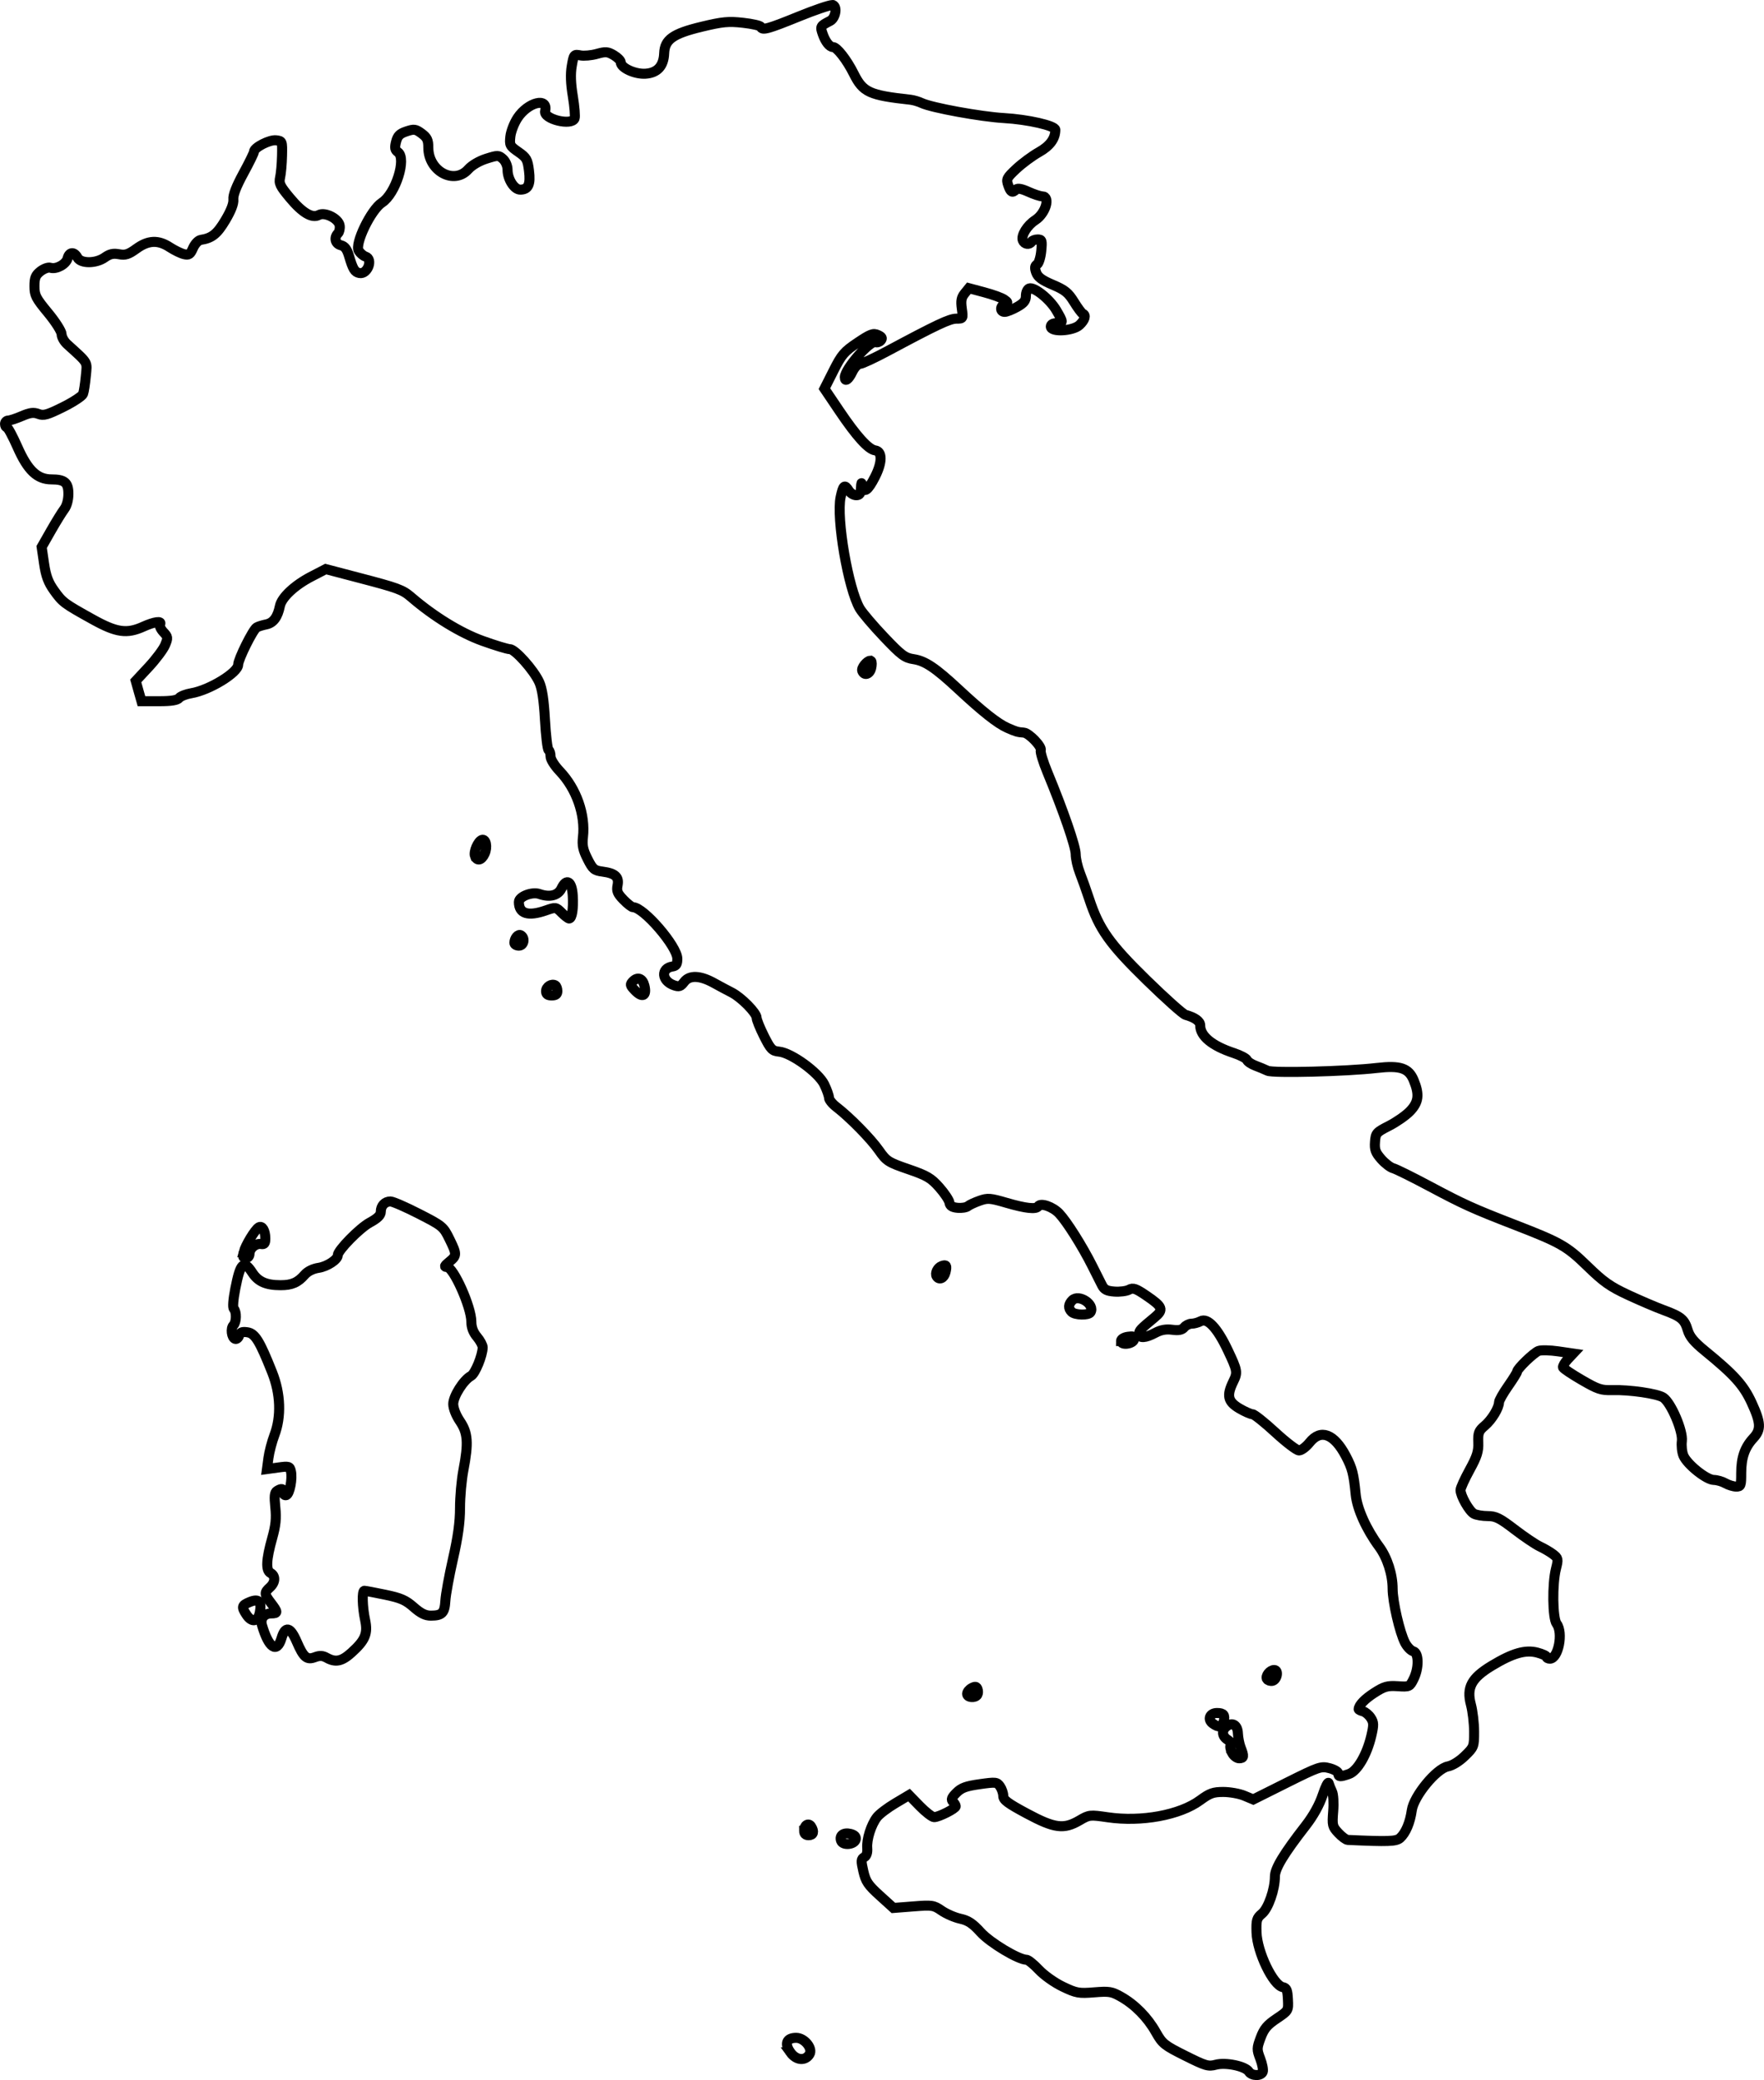 <?xml version="1.0" encoding="UTF-8" standalone="no"?>
<!-- Created with Inkscape (http://www.inkscape.org/) -->
<svg xmlns:dc="http://purl.org/dc/elements/1.1/" xmlns:cc="http://creativecommons.org/ns#" xmlns:rdf="http://www.w3.org/1999/02/22-rdf-syntax-ns#" xmlns:svg="http://www.w3.org/2000/svg" xmlns="http://www.w3.org/2000/svg" xmlns:sodipodi="http://sodipodi.sourceforge.net/DTD/sodipodi-0.dtd" xmlns:inkscape="http://www.inkscape.org/namespaces/inkscape" width="738.99" height="871.449" id="svg4535" version="1.1" inkscape:version="0.47pre1" sodipodi:docname="Nuovo documento 13" inkscape:output_extension="org.inkscape.output.svg.inkscape">
  <defs id="defs4537">
    <inkscape:perspective sodipodi:type="inkscape:persp3d" inkscape:vp_x="0 : 526.18109 : 1" inkscape:vp_y="0 : 1000 : 0" inkscape:vp_z="744.09448 : 526.18109 : 1" inkscape:persp3d-origin="372.04724 : 350.78739 : 1" id="perspective4543"/>
    <inkscape:perspective id="perspective4506" inkscape:persp3d-origin="0.5 : 0.33333333 : 1" inkscape:vp_z="1 : 0.5 : 1" inkscape:vp_y="0 : 1000 : 0" inkscape:vp_x="0 : 0.5 : 1" sodipodi:type="inkscape:persp3d"/>
  </defs>
  <sodipodi:namedview id="base" pagecolor="#ffffff" bordercolor="#666666" borderopacity="1.0" inkscape:pageopacity="0.0" inkscape:pageshadow="2" inkscape:zoom="1" inkscape:cx="369.49492" inkscape:cy="475.72472" inkscape:document-units="px" inkscape:current-layer="layer1" showgrid="false" inkscape:window-width="1280" inkscape:window-height="744" inkscape:window-x="-4" inkscape:window-y="-4" inkscape:window-maximized="1"/>
  <g inkscape:label="Livello 1" inkscape:groupmode="layer" id="layer1" transform="translate(-5.505,-96.637)">
    <g transform="translate(5.605,-13.313)" id="g4472" style="fill:none;stroke:#000000;stroke-width:4.2;stroke-miterlimit:4;stroke-opacity:1;stroke-dasharray:none;display:inline">
      <path style="fill:none;stroke:#000000;stroke-width:4.2;stroke-miterlimit:4;stroke-opacity:1;stroke-dasharray:none;display:inline" d="m 348.638,112.058 c -1.328,0.015 -7.359,2.062 -14.017,4.771 -13.077,5.321 -15.463,5.962 -16.032,4.356 -0.174,-0.49 -3.527,-1.257 -7.438,-1.689 -6.128,-0.677 -8.521,-0.451 -17.307,1.66 -12.006,2.884 -15.49,5.351 -15.706,11.113 -0.202,5.36 -2.84,8.254 -7.853,8.564 -4.448,0.275 -10.342,-2.469 -10.342,-4.801 0,-0.678 -1.296,-2.013 -2.904,-2.963 -2.568,-1.517 -3.444,-1.561 -7.112,-0.533 -2.298,0.643 -5.404,0.923 -6.905,0.622 -2.652,-0.53 -2.757,-0.404 -3.586,4.386 -0.592,3.423 -0.454,7.325 0.445,12.773 0.712,4.315 1.036,8.476 0.741,9.246 -1.237,3.225 -13.159,0.279 -12.358,-3.052 1.421,-5.907 -7.144,-3.809 -11.528,2.815 -1.423,2.15 -2.782,5.63 -3.023,7.764 -0.411,3.649 -0.217,4.049 3.349,6.52 3.424,2.373 3.858,3.151 4.445,7.853 0.723,5.785 -0.277,7.942 -3.675,7.942 -2.506,0 -5.305,-4.378 -5.305,-8.298 0,-1.595 -0.8,-3.541 -1.897,-4.534 -1.827,-1.653 -2.168,-1.66 -6.964,-0.148 -3.007,0.948 -6.072,2.746 -7.587,4.445 -5.934,6.659 -16.728,0.813 -16.744,-9.068 -0.005,-3.161 -0.491,-4.231 -2.786,-5.927 -2.524,-1.866 -3.136,-1.952 -6.342,-0.889 -2.835,0.94 -3.732,1.819 -4.386,4.356 -0.654,2.538 -0.489,3.414 0.8,4.356 3.678,2.69 -0.984,17.415 -6.697,21.13 -4.612,2.998 -11.531,17.328 -9.75,20.181 0.661,1.058 1.931,2.14 2.845,2.43 3.286,1.043 0.875,7.577 -2.549,6.905 -1.977,-0.388 -2.714,-1.576 -4.356,-7.142 -0.845,-2.864 -1.786,-4.097 -3.408,-4.504 -2.367,-0.594 -3.001,-3.193 -1.215,-4.979 0.566,-0.566 0.886,-2.029 0.711,-3.26 -0.41,-2.892 -6.142,-5.815 -8.713,-4.445 -2.845,1.516 -6.852,-0.843 -12.091,-7.112 -4.21,-5.038 -4.726,-6.109 -4.149,-8.653 0.362,-1.596 0.726,-5.678 0.8,-9.068 0.132,-6.069 0.098,-6.163 -2.489,-6.46 -2.731,-0.314 -9.246,3.025 -9.246,4.742 0,0.529 -2.016,4.647 -4.475,9.157 -2.96,5.43 -4.363,9.085 -4.179,10.846 0.184,1.755 -0.952,4.726 -3.349,8.742 -3.459,5.797 -5.616,7.522 -10.283,8.238 -1.079,0.166 -2.475,1.653 -3.26,3.438 -1.179,2.679 -1.731,3.049 -3.793,2.549 -1.327,-0.322 -4.012,-1.632 -5.957,-2.904 -4.855,-3.176 -9.004,-2.988 -13.988,0.622 -3.335,2.416 -4.594,2.812 -7.261,2.312 -2.433,-0.456 -3.903,-0.129 -5.957,1.334 -3.695,2.631 -10.072,2.669 -11.469,0.059 -1.367,-2.555 -3.439,-2.413 -4.119,0.296 -0.626,2.494 -4.728,4.756 -7.201,3.971 -0.907,-0.288 -2.783,0.384 -4.178,1.482 -2.062,1.622 -2.519,2.752 -2.519,6.253 0,3.832 0.593,4.981 5.69,11.143 3.16,3.82 5.69,7.817 5.69,8.979 0,1.152 1.047,3.029 2.312,4.178 9.119,8.295 8.413,7.109 7.824,13.425 -0.296,3.168 -0.807,6.499 -1.156,7.409 -0.349,0.909 -4.122,3.399 -8.387,5.512 -6.623,3.282 -8.124,3.707 -10.313,2.875 -2.014,-0.766 -3.507,-0.58 -6.934,0.889 -2.397,1.028 -4.951,1.867 -5.69,1.867 -0.739,0 -1.363,0.64 -1.363,1.422 0,0.782 0.344,1.422 0.77,1.422 0.427,0 2.465,3.769 4.505,8.387 4.267,9.662 8.236,13.425 14.165,13.425 5.565,0 7.112,1.342 7.112,6.075 0,2.507 -0.667,4.991 -1.719,6.371 -0.948,1.244 -3.464,5.318 -5.601,9.068 l -3.882,6.816 1.008,6.935 c 0.791,5.331 1.778,7.94 4.208,11.32 3.557,4.949 4.069,5.349 16.21,12.091 9.957,5.528 14.27,6.146 21.218,2.993 4.551,-2.065 7.926,-2.522 6.935,-0.919 -0.346,0.56 0.292,1.997 1.422,3.201 1.913,2.036 1.97,2.44 0.711,5.453 -0.744,1.781 -3.811,5.882 -6.816,9.127 l -5.482,5.897 1.185,4.238 1.215,4.267 7.349,0 c 5.194,0 7.655,-0.41 8.446,-1.363 0.615,-0.742 2.91,-1.621 5.097,-1.986 7.555,-1.26 19.618,-8.632 19.618,-11.972 0,-2.201 6.165,-14.618 7.735,-15.588 0.62,-0.383 2.429,-0.947 4.03,-1.274 2.974,-0.608 4.782,-3.049 5.72,-7.705 0.723,-3.594 6.146,-8.693 13.098,-12.298 l 6.105,-3.171 13.662,3.586 c 16.629,4.344 18.491,5.016 22.167,8.179 9.449,8.132 20.635,14.997 29.872,18.314 5.322,1.912 10.446,3.467 11.409,3.467 2.195,0 9.976,8.695 12.298,13.751 1.232,2.681 1.945,7.328 2.43,15.884 0.378,6.658 1.053,12.341 1.511,12.624 0.458,0.283 0.83,1.509 0.83,2.697 0,1.225 1.668,3.869 3.823,6.134 7.013,7.372 10.829,18.232 9.75,27.679 -0.391,3.425 0.01,5.346 1.926,9.128 2.204,4.349 2.784,4.831 6.312,5.305 5.294,0.71 6.962,2.235 6.253,5.779 -0.466,2.331 -0.038,3.409 2.46,5.986 1.674,1.727 3.479,3.141 4.001,3.141 4.442,0 18.581,16.421 18.581,21.574 0,2.292 -0.433,3.024 -2.015,3.26 -4.959,0.738 -4.605,6.023 0.533,7.853 2.215,0.789 2.853,0.6 4.356,-1.393 2.21,-2.93 6.692,-2.755 12.536,0.504 2.224,1.241 5.517,2.995 7.32,3.912 4.067,2.068 10.463,8.561 10.491,10.639 0.011,0.85 1.405,4.315 3.112,7.705 2.799,5.558 3.437,6.182 6.312,6.46 5.132,0.496 16.504,8.758 18.907,13.721 1.101,2.274 1.986,4.784 1.986,5.601 0,0.817 1.387,2.548 3.082,3.853 5.609,4.315 14.422,13.281 17.84,18.166 3.175,4.537 3.88,5.006 12.328,7.912 7.801,2.684 9.478,3.666 12.95,7.586 2.194,2.477 4.114,5.358 4.267,6.401 0.203,1.382 1.117,1.973 3.408,2.193 1.729,0.166 3.693,-0.161 4.356,-0.711 0.663,-0.55 2.878,-1.564 4.919,-2.282 3.369,-1.185 4.405,-1.095 11.291,0.919 7.923,2.317 12.36,2.791 13.187,1.452 1.002,-1.621 6.108,0.131 8.831,3.023 3.22,3.42 9.637,13.606 13.839,21.959 1.574,3.129 3.4,6.757 4.06,8.061 0.949,1.875 2.05,2.43 5.245,2.667 2.223,0.165 4.961,-0.174 6.075,-0.771 1.736,-0.929 2.782,-0.59 7.349,2.519 6.857,4.667 7.278,5.845 3.349,9.098 -5.965,4.938 -6.46,5.458 -6.46,6.875 0,1.944 2.676,1.772 6.757,-0.415 2.401,-1.287 4.51,-1.657 7.142,-1.304 2.727,0.366 4.086,0.074 5.008,-1.037 0.694,-0.836 2.068,-1.511 3.082,-1.511 1.014,0 2.731,-0.469 3.793,-1.037 2.888,-1.546 6.936,2.777 11.35,12.091 4.094,8.64 4.215,9.329 2.312,13.217 -2.87,5.862 -2.293,8.389 2.608,11.261 2.263,1.326 4.716,2.396 5.453,2.4 0.737,0.005 5.026,3.419 9.542,7.587 4.517,4.168 8.998,7.587 9.957,7.586 0.96,-10e-6 2.959,-1.494 4.416,-3.319 4.646,-5.823 10.27,-3.718 15.203,5.69 2.694,5.137 3.263,7.425 4.119,16.121 0.588,5.974 4.463,14.571 9.809,21.811 3.425,4.638 5.66,11.643 5.66,17.662 0,5.423 2.947,18.251 5.186,22.582 0.887,1.716 2.439,3.325 3.438,3.586 2.391,0.625 2.469,7.001 0.148,11.646 -1.62,3.243 -1.758,3.311 -6.638,2.993 -4.313,-0.281 -5.644,0.091 -9.75,2.726 -4.061,2.606 -6.609,5.254 -6.609,6.905 0,0.234 0.818,0.63 1.808,0.889 0.99,0.259 2.457,1.49 3.26,2.726 1.269,1.955 1.301,2.947 0.207,7.616 -1.844,7.872 -5.862,14.703 -9.335,15.914 -3.72,1.297 -4.475,1.25 -4.475,-0.237 0,-0.675 -1.644,-1.651 -3.675,-2.193 -3.528,-0.942 -4.342,-0.689 -17.84,6.045 l -14.106,7.053 -3.764,-1.571 c -2.064,-0.868 -5.994,-1.566 -8.742,-1.571 -4.275,-0.007 -5.687,0.493 -9.78,3.497 -8.47,6.218 -24.599,9.17 -38.673,7.112 -7.516,-1.099 -7.79,-1.06 -11.824,1.304 -6.583,3.858 -10.482,3.346 -22.078,-2.875 -7.924,-4.251 -9.868,-5.673 -9.868,-7.349 0,-1.147 -0.616,-2.963 -1.363,-4.03 -1.281,-1.828 -1.755,-1.878 -8.505,-0.919 -5.756,0.818 -7.67,1.5 -9.75,3.586 -2.029,2.034 -2.354,2.861 -1.452,3.764 0.633,0.633 1.156,1.49 1.156,1.897 0,0.98 -7.101,4.564 -9.039,4.564 -0.837,0 -3.54,-2.081 -6.016,-4.623 l -4.505,-4.623 -5.779,3.438 c -3.19,1.89 -6.641,4.505 -7.646,5.808 -2.466,3.201 -4.381,9.292 -4.09,12.95 0.155,1.951 -0.289,3.301 -1.274,3.853 -1.324,0.741 -1.367,1.484 -0.356,5.868 0.993,4.3 1.961,5.747 6.875,10.194 l 5.72,5.186 8.327,-0.652 c 7.924,-0.62 8.506,-0.55 11.883,1.778 1.951,1.345 5.447,2.865 7.794,3.378 3.321,0.727 5.214,1.987 8.535,5.66 3.97,4.391 15.858,11.528 19.203,11.528 0.678,0 3.019,1.875 5.186,4.178 2.225,2.364 6.589,5.463 10.046,7.112 5.657,2.7 6.676,2.895 13.128,2.371 6.313,-0.513 7.372,-0.347 11.232,1.837 5.87,3.322 11.113,8.65 14.61,14.847 2.746,4.867 3.567,5.51 12.298,9.868 8.544,4.265 9.653,4.612 12.832,3.764 4.14,-1.105 12.368,0.614 13.839,2.904 1.197,1.863 5.103,1.927 5.808,0.089 0.294,-0.766 -0.175,-3.255 -1.037,-5.512 -1.477,-3.868 -1.465,-4.377 0.178,-8.802 1.395,-3.756 2.74,-5.344 6.697,-8.001 4.945,-3.321 4.946,-3.33 4.712,-8.061 -0.191,-3.87 -0.561,-4.803 -2.104,-5.097 -4.086,-0.778 -10.806,-14.74 -11.054,-22.997 -0.154,-5.143 0.088,-5.965 2.282,-7.794 2.652,-2.211 5.423,-10.163 5.423,-15.558 0,-3.407 3.668,-9.468 12.891,-21.337 3.191,-4.107 5.744,-8.691 7.112,-12.802 1.173,-3.522 2.307,-5.761 2.519,-4.979 0.212,0.782 0.836,2.351 1.393,3.497 0.582,1.197 0.791,4.751 0.504,8.327 -0.469,5.838 -0.314,6.387 2.163,9.039 1.454,1.556 3.208,2.872 3.912,2.904 17.155,0.786 20.329,0.667 21.959,-0.8 2.334,-2.1 4.189,-6.49 4.89,-11.587 0.817,-5.94 10.313,-17.502 15.114,-18.403 1.935,-0.363 4.8,-2.141 7.112,-4.386 3.79,-3.678 3.893,-3.912 3.882,-10.165 -0.006,-3.521 -0.611,-8.636 -1.334,-11.35 -1.909,-7.171 0.226,-11.136 8.772,-16.299 8.689,-5.25 14.083,-6.81 19.055,-5.482 2.124,0.567 3.853,1.364 3.853,1.778 0,0.414 0.624,0.771 1.393,0.77 3.563,0 5.681,-10.89 2.845,-14.64 -1.723,-2.278 -1.906,-16.603 -0.296,-22.997 1.03,-4.092 0.963,-4.453 -1.185,-6.105 -1.253,-0.963 -3.776,-2.431 -5.601,-3.289 -1.825,-0.858 -6.58,-4.077 -10.58,-7.142 -6.177,-4.734 -7.86,-5.571 -11.202,-5.571 -2.164,0 -4.772,-0.439 -5.779,-0.978 -1.984,-1.062 -5.631,-7.49 -5.631,-9.928 0,-0.828 1.73,-4.632 3.823,-8.446 3.115,-5.676 3.757,-7.759 3.615,-11.498 -0.152,-4.025 0.189,-4.874 2.726,-7.023 2.947,-2.496 5.957,-7.461 5.957,-9.809 0,-0.722 1.707,-3.749 3.793,-6.727 2.086,-2.978 3.793,-5.722 3.793,-6.105 0,-1.197 6.956,-7.924 8.979,-8.683 1.059,-0.397 4.757,-0.323 8.209,0.178 l 6.283,0.919 -2.282,2.43 c -1.248,1.347 -2.124,2.874 -1.956,3.378 0.168,0.504 3.705,2.87 7.853,5.275 6.685,3.875 8.12,4.379 12.743,4.238 7.202,-0.22 18.901,1.477 21.396,3.112 3.242,2.124 8.331,14.03 7.794,18.225 -0.245,1.909 0.044,4.65 0.652,6.105 1.534,3.671 9.62,10.153 12.713,10.194 1.378,0.018 3.556,0.647 4.86,1.393 1.304,0.745 3.331,1.374 4.505,1.393 1.981,0.031 2.134,-0.38 2.134,-5.69 0,-6.49 1.478,-10.735 5.097,-14.64 3.303,-3.563 3.15,-6.408 -0.741,-14.847 -3.374,-7.32 -7.272,-11.654 -19.529,-21.663 -4.643,-3.791 -6.426,-5.954 -7.261,-8.772 -1.321,-4.462 -2.774,-5.65 -10.224,-8.387 -3.109,-1.142 -9.729,-3.976 -14.699,-6.283 -7.564,-3.511 -10.343,-5.484 -17.099,-12.061 -8.678,-8.448 -11.23,-9.885 -30.376,-17.307 -17.528,-6.794 -21.548,-8.622 -35.562,-16.092 -7.302,-3.892 -14.213,-7.319 -15.38,-7.616 -1.168,-0.297 -3.44,-2.033 -5.038,-3.853 -2.4,-2.734 -2.845,-3.964 -2.608,-7.172 0.273,-3.693 0.546,-4.038 5.838,-6.727 3.059,-1.554 7.007,-4.287 8.772,-6.105 3.696,-3.806 4.083,-7.037 1.6,-13.039 -2.108,-5.098 -5.649,-6.266 -15.469,-5.127 -12.688,1.472 -43.454,2.247 -45.756,1.156 -1.163,-0.551 -3.469,-1.512 -5.127,-2.134 -1.658,-0.622 -3.236,-1.69 -3.497,-2.371 -0.261,-0.68 -2.737,-1.987 -5.512,-2.904 -9.113,-3.013 -14.077,-7.091 -14.076,-11.587 0,-1.741 -2.211,-3.326 -6.164,-4.416 -1.05,-0.29 -8.362,-6.824 -16.24,-14.521 -15.538,-15.181 -19.938,-21.384 -24.063,-33.902 -1.203,-3.651 -2.983,-8.64 -3.942,-11.083 -0.959,-2.444 -1.748,-5.959 -1.748,-7.794 0,-3.225 -5.107,-18.048 -11.854,-34.347 -1.798,-4.342 -3.06,-8.472 -2.786,-9.187 0.579,-1.509 -4.928,-7.247 -7.112,-7.409 -2.614,-0.193 -3.295,-0.397 -6.934,-2.015 -4.041,-1.796 -10.324,-6.747 -20.359,-16.092 -9.687,-9.021 -14.011,-11.933 -18.818,-12.654 -3.728,-0.559 -5.085,-1.572 -12.417,-9.276 -4.525,-4.755 -9.094,-10.128 -10.165,-11.943 -4.825,-8.177 -9.927,-37.865 -8.031,-46.704 1.079,-5.032 1.672,-5.495 3.438,-2.667 0.651,1.043 2.043,1.897 3.082,1.897 1.472,0 1.915,-0.68 2.015,-3.082 0.097,-2.323 0.218,-2.538 0.533,-0.889 0.628,3.289 2.361,2.081 5.305,-3.675 3.126,-6.111 3.151,-10.705 0.089,-11.143 -2.832,-0.404 -7.79,-5.88 -14.995,-16.566 l -6.253,-9.276 3.793,-7.527 c 3.39,-6.743 4.463,-7.999 10.076,-11.765 5.447,-3.654 6.587,-4.088 8.535,-3.201 1.685,0.768 2.002,1.339 1.245,2.252 -0.556,0.669 -1.571,1.002 -2.252,0.741 -2.281,-0.875 -12.861,11.24 -12.861,14.728 0,2.105 1.603,0.944 3.141,-2.282 0.871,-1.825 2.289,-3.319 3.141,-3.319 0.852,0 6.071,-2.423 11.617,-5.394 20.574,-11.02 25.989,-13.573 28.805,-13.573 2.867,0 2.883,-0.038 2.312,-4.208 -0.45,-3.283 -0.203,-4.657 1.185,-6.371 l 1.778,-2.193 6.431,1.719 c 3.538,0.943 7.29,2.296 8.327,3.023 1.696,1.188 1.722,1.379 0.296,1.926 -2.029,0.779 -2.075,3.26 -0.059,3.26 0.842,0 3.189,-0.935 5.216,-2.074 2.865,-1.61 3.675,-2.656 3.675,-4.653 0,-1.413 0.617,-2.796 1.363,-3.082 2.076,-0.797 8.655,4.479 11.38,9.127 3.004,5.125 3.003,5.423 0.059,5.423 -1.475,0 -2.371,0.537 -2.371,1.422 0,2.418 9.303,1.911 12.032,-0.652 2.241,-2.106 2.857,-4.146 1.393,-4.712 -0.45,-0.174 -2.127,-2.428 -3.704,-4.979 -2.411,-3.898 -3.819,-5.021 -8.89,-7.172 -4.559,-1.933 -6.274,-3.208 -6.964,-5.156 -0.682,-1.925 -0.571,-2.788 0.385,-3.378 0.704,-0.435 1.493,-2.967 1.748,-5.631 0.424,-4.414 0.276,-4.83 -1.511,-4.83 -1.079,0 -2.226,0.427 -2.549,0.948 -0.898,1.453 -3.027,1.124 -3.675,-0.563 -0.783,-2.041 1.824,-6.262 5.275,-8.505 4.319,-2.808 6.389,-9.884 2.904,-9.928 -0.913,-0.011 -3.532,-0.88 -5.838,-1.926 -2.872,-1.303 -4.518,-1.586 -5.186,-0.919 -1.549,1.549 -2.223,1.167 -3.26,-1.808 -0.903,-2.592 -0.663,-3.074 3.467,-6.935 2.438,-2.279 6.662,-5.4 9.394,-6.935 4.614,-2.592 6.875,-5.673 6.875,-9.365 0,-1.715 -11.494,-4.346 -21.574,-4.919 -9.493,-0.54 -30.168,-4.31 -34.376,-6.283 -1.304,-0.611 -3.438,-1.25 -4.742,-1.393 -17.231,-1.89 -19.851,-3.092 -23.737,-10.876 -2.945,-5.898 -7.096,-11.202 -8.742,-11.202 -1.409,0 -3.147,-2.204 -4.267,-5.423 -1.121,-3.223 -1.036,-3.405 3.082,-5.512 2.263,-1.158 3.113,-5.928 1.185,-6.668 -0.045,-0.017 -0.119,-10e-4 -0.207,0 z m 15.766,274.714 c 0.183,-0.009 0.323,0.027 0.445,0.148 0.32,0.32 0.333,1.665 0,2.993 -0.653,2.603 -2.901,3.268 -3.734,1.096 -0.48,-1.251 2.01,-4.176 3.289,-4.238 z" id="path2962"/>
      <g id="g4398" style="fill:none;stroke:#000000;stroke-width:4.2;stroke-miterlimit:4;stroke-opacity:1;stroke-dasharray:none">
        <g id="g4393" style="fill:none;stroke:#000000;stroke-width:4.2;stroke-miterlimit:4;stroke-opacity:1;stroke-dasharray:none">
          <path style="fill:none;stroke:#000000;stroke-width:4.2;stroke-miterlimit:4;stroke-opacity:1;stroke-dasharray:none" d="m 331.022,969.79 c -2.592,-3.64 -1.617,-6.092 2.423,-6.092 3.473,0 7.085,4.484 5.567,6.909 -1.836,2.932 -5.594,2.548 -7.99,-0.817 z" id="path2894"/>
          <path style="fill:none;stroke:#000000;stroke-width:4.2;stroke-miterlimit:4;stroke-opacity:1;stroke-dasharray:none" d="m 352.278,881.194 c -0.862,-2.247 1.024,-3.657 3.918,-2.931 1.686,0.423 2.403,1.159 2.195,2.254 -0.42,2.217 -5.314,2.759 -6.113,0.677 z" id="path2890"/>
          <path style="fill:none;stroke:#000000;stroke-width:4.2;stroke-miterlimit:4;stroke-opacity:1;stroke-dasharray:none" d="m 336.763,876.983 c 0,-2.367 1.863,-3.532 2.936,-1.837 1.383,2.183 0.96,3.678 -1.04,3.678 -1.245,0 -1.897,-0.632 -1.897,-1.841 z" id="path2888"/>
        </g>
        <g id="g4384" style="fill:none;stroke:#000000;stroke-width:4.2;stroke-miterlimit:4;stroke-opacity:1;stroke-dasharray:none">
          <path style="fill:none;stroke:#000000;stroke-width:4.2;stroke-miterlimit:4;stroke-opacity:1;stroke-dasharray:none" d="m 516.042,844.301 c -0.671,-1.254 -0.94,-2.734 -0.598,-3.288 0.343,-0.554 -0.247,-1.551 -1.311,-2.215 -2.262,-1.413 -2.509,-3.835 -0.557,-5.455 2.512,-2.085 4.775,-0.788 4.92,2.821 0.073,1.818 0.606,4.507 1.185,5.975 1.448,3.673 1.33,4.443 -0.683,4.443 -0.955,0 -2.286,-1.026 -2.957,-2.28 z" id="path2886"/>
          <path style="fill:none;stroke:#000000;stroke-width:4.2;stroke-miterlimit:4;stroke-opacity:1;stroke-dasharray:none" d="m 507.96,832.019 c -2.338,-1.71 -1.247,-4.405 1.784,-4.405 2.817,0 3.492,0.883 2.774,3.629 -0.619,2.369 -2.047,2.612 -4.558,0.776 z" id="path2882"/>
          <path style="fill:none;stroke:#000000;stroke-width:4.2;stroke-miterlimit:4;stroke-opacity:1;stroke-dasharray:none" d="m 405.041,819.588 c 0,-0.764 0.86,-1.849 1.911,-2.412 1.493,-0.799 2.03,-0.713 2.455,0.395 0.299,0.78 0.268,1.865 -0.07,2.412 -0.928,1.501 -4.295,1.191 -4.295,-0.395 z" id="path2880"/>
          <path style="fill:none;stroke:#000000;stroke-width:4.2;stroke-miterlimit:4;stroke-opacity:1;stroke-dasharray:none" d="m 530.699,813.401 c -0.805,-1.302 1.182,-3.804 3.02,-3.804 1.928,0 1.191,4.167 -0.805,4.547 -0.864,0.165 -1.861,-0.17 -2.215,-0.743 z" id="path2878"/>
          <path style="fill:none;stroke:#000000;stroke-width:4.2;stroke-miterlimit:4;stroke-opacity:1;stroke-dasharray:none" d="m 469.526,671.788 c 0,-0.81 1.188,-1.552 2.884,-1.801 2.252,-0.331 2.822,-0.094 2.6,1.078 -0.373,1.97 -5.484,2.644 -5.484,0.723 z" id="path2868"/>
          <path style="fill:none;stroke:#000000;stroke-width:4.2;stroke-miterlimit:4;stroke-opacity:1;stroke-dasharray:none" d="m 448.853,659.574 c -1.526,-1.526 -1.434,-3.172 0.274,-4.88 2.753,-2.753 9.61,1.812 7.602,5.061 -0.823,1.331 -6.495,1.2 -7.876,-0.181 z" id="path2866"/>
          <path style="fill:none;stroke:#000000;stroke-width:4.2;stroke-miterlimit:4;stroke-opacity:1;stroke-dasharray:none" d="m 392.292,644.676 c -0.785,-1.271 0.349,-3.648 2.053,-4.302 2.027,-0.778 2.361,-0.227 1.631,2.682 -0.611,2.435 -2.631,3.323 -3.684,1.62 z" id="path2862"/>
        </g>
        <g id="g4372" style="fill:none;stroke:#000000;stroke-width:4.2;stroke-miterlimit:4;stroke-opacity:1;stroke-dasharray:none">
          <path style="fill:none;stroke:#000000;stroke-width:4.2;stroke-miterlimit:4;stroke-opacity:1;stroke-dasharray:none" d="m 136.773,804.48 c -1.693,-0.938 -2.934,-1.004 -4.903,-0.261 -3.439,1.298 -4.785,0.158 -7.663,-6.489 -2.726,-6.298 -4.792,-6.753 -6.393,-1.409 -1.92,6.409 -5.327,4.114 -8.161,-5.498 -0.808,-2.739 0.926,-4.933 3.898,-4.933 2.832,0 2.819,-0.504 -0.116,-4.352 -2.864,-3.755 -2.907,-4.352 -0.474,-6.554 2.325,-2.104 2.448,-4.813 0.274,-6.029 -2.054,-1.15 -1.831,-5.58 0.743,-14.754 1.44,-5.134 1.738,-8.14 1.26,-12.751 -0.478,-4.62 -0.318,-6.227 0.683,-6.861 1.934,-1.225 2.73,-1.037 2.73,0.644 0,0.826 0.532,1.324 1.182,1.108 1.417,-0.472 2.667,-6.936 1.939,-10.031 -0.485,-2.062 -0.828,-2.163 -5.275,-1.552 l -4.757,0.654 0.612,-4.613 c 0.337,-2.537 1.465,-6.858 2.507,-9.601 2.954,-7.774 2.604,-17.359 -0.962,-26.336 -5.23,-13.165 -7.161,-16.288 -10.366,-16.758 -2.207,-0.324 -3.007,-0.007 -3.441,1.361 -0.311,0.981 -1.063,1.619 -1.671,1.419 -1.496,-0.492 -1.987,-4.454 -0.711,-5.73 1.255,-1.255 1.354,-5.623 0.156,-6.861 -0.532,-0.55 -0.292,-3.859 0.615,-8.487 2.138,-10.903 3.525,-12.2 7.124,-6.659 2.437,3.753 5.788,5.236 11.829,5.236 4.741,0 7.243,-1.089 10.128,-4.406 1.22,-1.403 3.471,-2.517 5.789,-2.863 3.622,-0.542 8.061,-3.466 8.061,-5.309 0,-2.022 9.141,-11.34 13.397,-13.657 3.307,-1.8 4.621,-3.092 4.621,-4.545 0,-2.506 1.697,-4.306 4.059,-4.306 0.981,0 6.348,2.335 11.928,5.189 9.81,5.018 10.23,5.363 12.726,10.452 3.198,6.522 3.197,7.017 -0.026,9.656 -2.037,1.668 -2.249,2.143 -0.968,2.169 2.737,0.057 10.214,16.808 10.214,22.884 0,2.411 0.764,4.465 2.371,6.375 1.304,1.55 2.371,3.529 2.371,4.399 0,3.311 -3.16,11.049 -4.89,11.975 -3.117,1.668 -7.438,8.508 -7.438,11.774 0,1.802 1.148,4.729 2.828,7.207 3.325,4.907 3.618,9.065 1.44,20.448 -0.782,4.088 -1.422,11.219 -1.422,15.846 -1.2e-4,5.99 -0.846,12.136 -2.936,21.337 -1.615,7.108 -3.055,15 -3.201,17.537 -0.297,5.151 -1.361,6.257 -6.046,6.278 -2.332,0.011 -4.25,-0.933 -7.235,-3.56 -3.377,-2.973 -5.398,-3.852 -11.999,-5.22 -4.366,-0.905 -8.258,-1.643 -8.649,-1.641 -1.036,0.006 -0.87,6.757 0.3,12.212 1.226,5.719 0.073,8.496 -5.694,13.706 -4.074,3.68 -6.67,4.221 -10.386,2.161 z" id="path2876"/>
          <path style="fill:none;stroke:#000000;stroke-width:4.2;stroke-miterlimit:4;stroke-opacity:1;stroke-dasharray:none" d="m 103.113,786.397 c -2.122,-3.239 -1.952,-3.897 1.366,-5.271 3.813,-1.579 5.135,-0.28 4.291,4.218 -0.768,4.092 -3.35,4.573 -5.657,1.053 z" id="path2872"/>
          <path style="fill:none;stroke:#000000;stroke-width:4.2;stroke-miterlimit:4;stroke-opacity:1;stroke-dasharray:none" d="m 101.99,634.555 c 0.711,-2.831 4.691,-9.402 6.297,-10.394 1.441,-0.891 2.745,1.282 2.763,4.606 0.011,2.072 -0.376,2.601 -1.736,2.371 -2.264,-0.384 -4.887,1.81 -4.887,4.087 0,1.004 -0.665,1.781 -1.525,1.781 -1.167,0 -1.381,-0.576 -0.91,-2.45 z" id="path2860"/>
        </g>
        <g id="g4377" style="fill:none;stroke:#000000;stroke-width:4.2;stroke-miterlimit:4;stroke-opacity:1;stroke-dasharray:none">
          <path style="fill:none;stroke:#000000;stroke-width:4.2;stroke-miterlimit:4;stroke-opacity:1;stroke-dasharray:none" d="m 228.655,525.205 c 0,-1.865 2.377,-3.348 3.879,-2.419 0.475,0.293 0.863,1.361 0.863,2.374 0,1.331 -0.656,1.841 -2.371,1.841 -1.694,0 -2.371,-0.513 -2.371,-1.795 z" id="path2856"/>
          <path style="fill:none;stroke:#000000;stroke-width:4.2;stroke-miterlimit:4;stroke-opacity:1;stroke-dasharray:none" d="m 265.752,524.749 c -1.929,-2.054 -1.983,-2.382 -0.612,-3.753 1.931,-1.931 3.961,-1.134 4.71,1.848 1.113,4.436 -0.859,5.352 -4.098,1.905 z" id="path2854"/>
          <path style="fill:none;stroke:#000000;stroke-width:4.2;stroke-miterlimit:4;stroke-opacity:1;stroke-dasharray:none" d="m 215.393,504.952 c 0.025,-2.002 1.612,-3.835 2.724,-3.148 1.851,1.144 1.232,4.333 -0.842,4.333 -1.043,0 -1.89,-0.533 -1.882,-1.185 z" id="path2852"/>
          <path style="fill:none;stroke:#000000;stroke-width:4.2;stroke-miterlimit:4;stroke-opacity:1;stroke-dasharray:none" d="m 235.198,492.335 c -2.383,-2.383 -2.491,-2.399 -6.617,-0.962 -7.486,2.607 -11.306,1.408 -11.306,-3.547 0,-2.267 5.524,-4.407 8.604,-3.333 4.357,1.519 7.82,0.637 9.247,-2.355 2.124,-4.452 4.382,-2.974 4.727,3.095 0.311,5.469 -0.336,9.525 -1.518,9.525 -0.393,0 -1.805,-1.09 -3.137,-2.423 z" id="path2850"/>
          <path style="fill:none;stroke:#000000;stroke-width:4.2;stroke-miterlimit:4;stroke-opacity:1;stroke-dasharray:none" d="m 198.878,468.584 c -0.668,-1.74 1.262,-6.228 2.907,-6.763 1.7,-0.553 2.406,3.028 1.143,5.8 -1.271,2.79 -3.175,3.243 -4.05,0.963 z" id="path2846"/>
        </g>
      </g>
    </g>
  </g>
</svg>